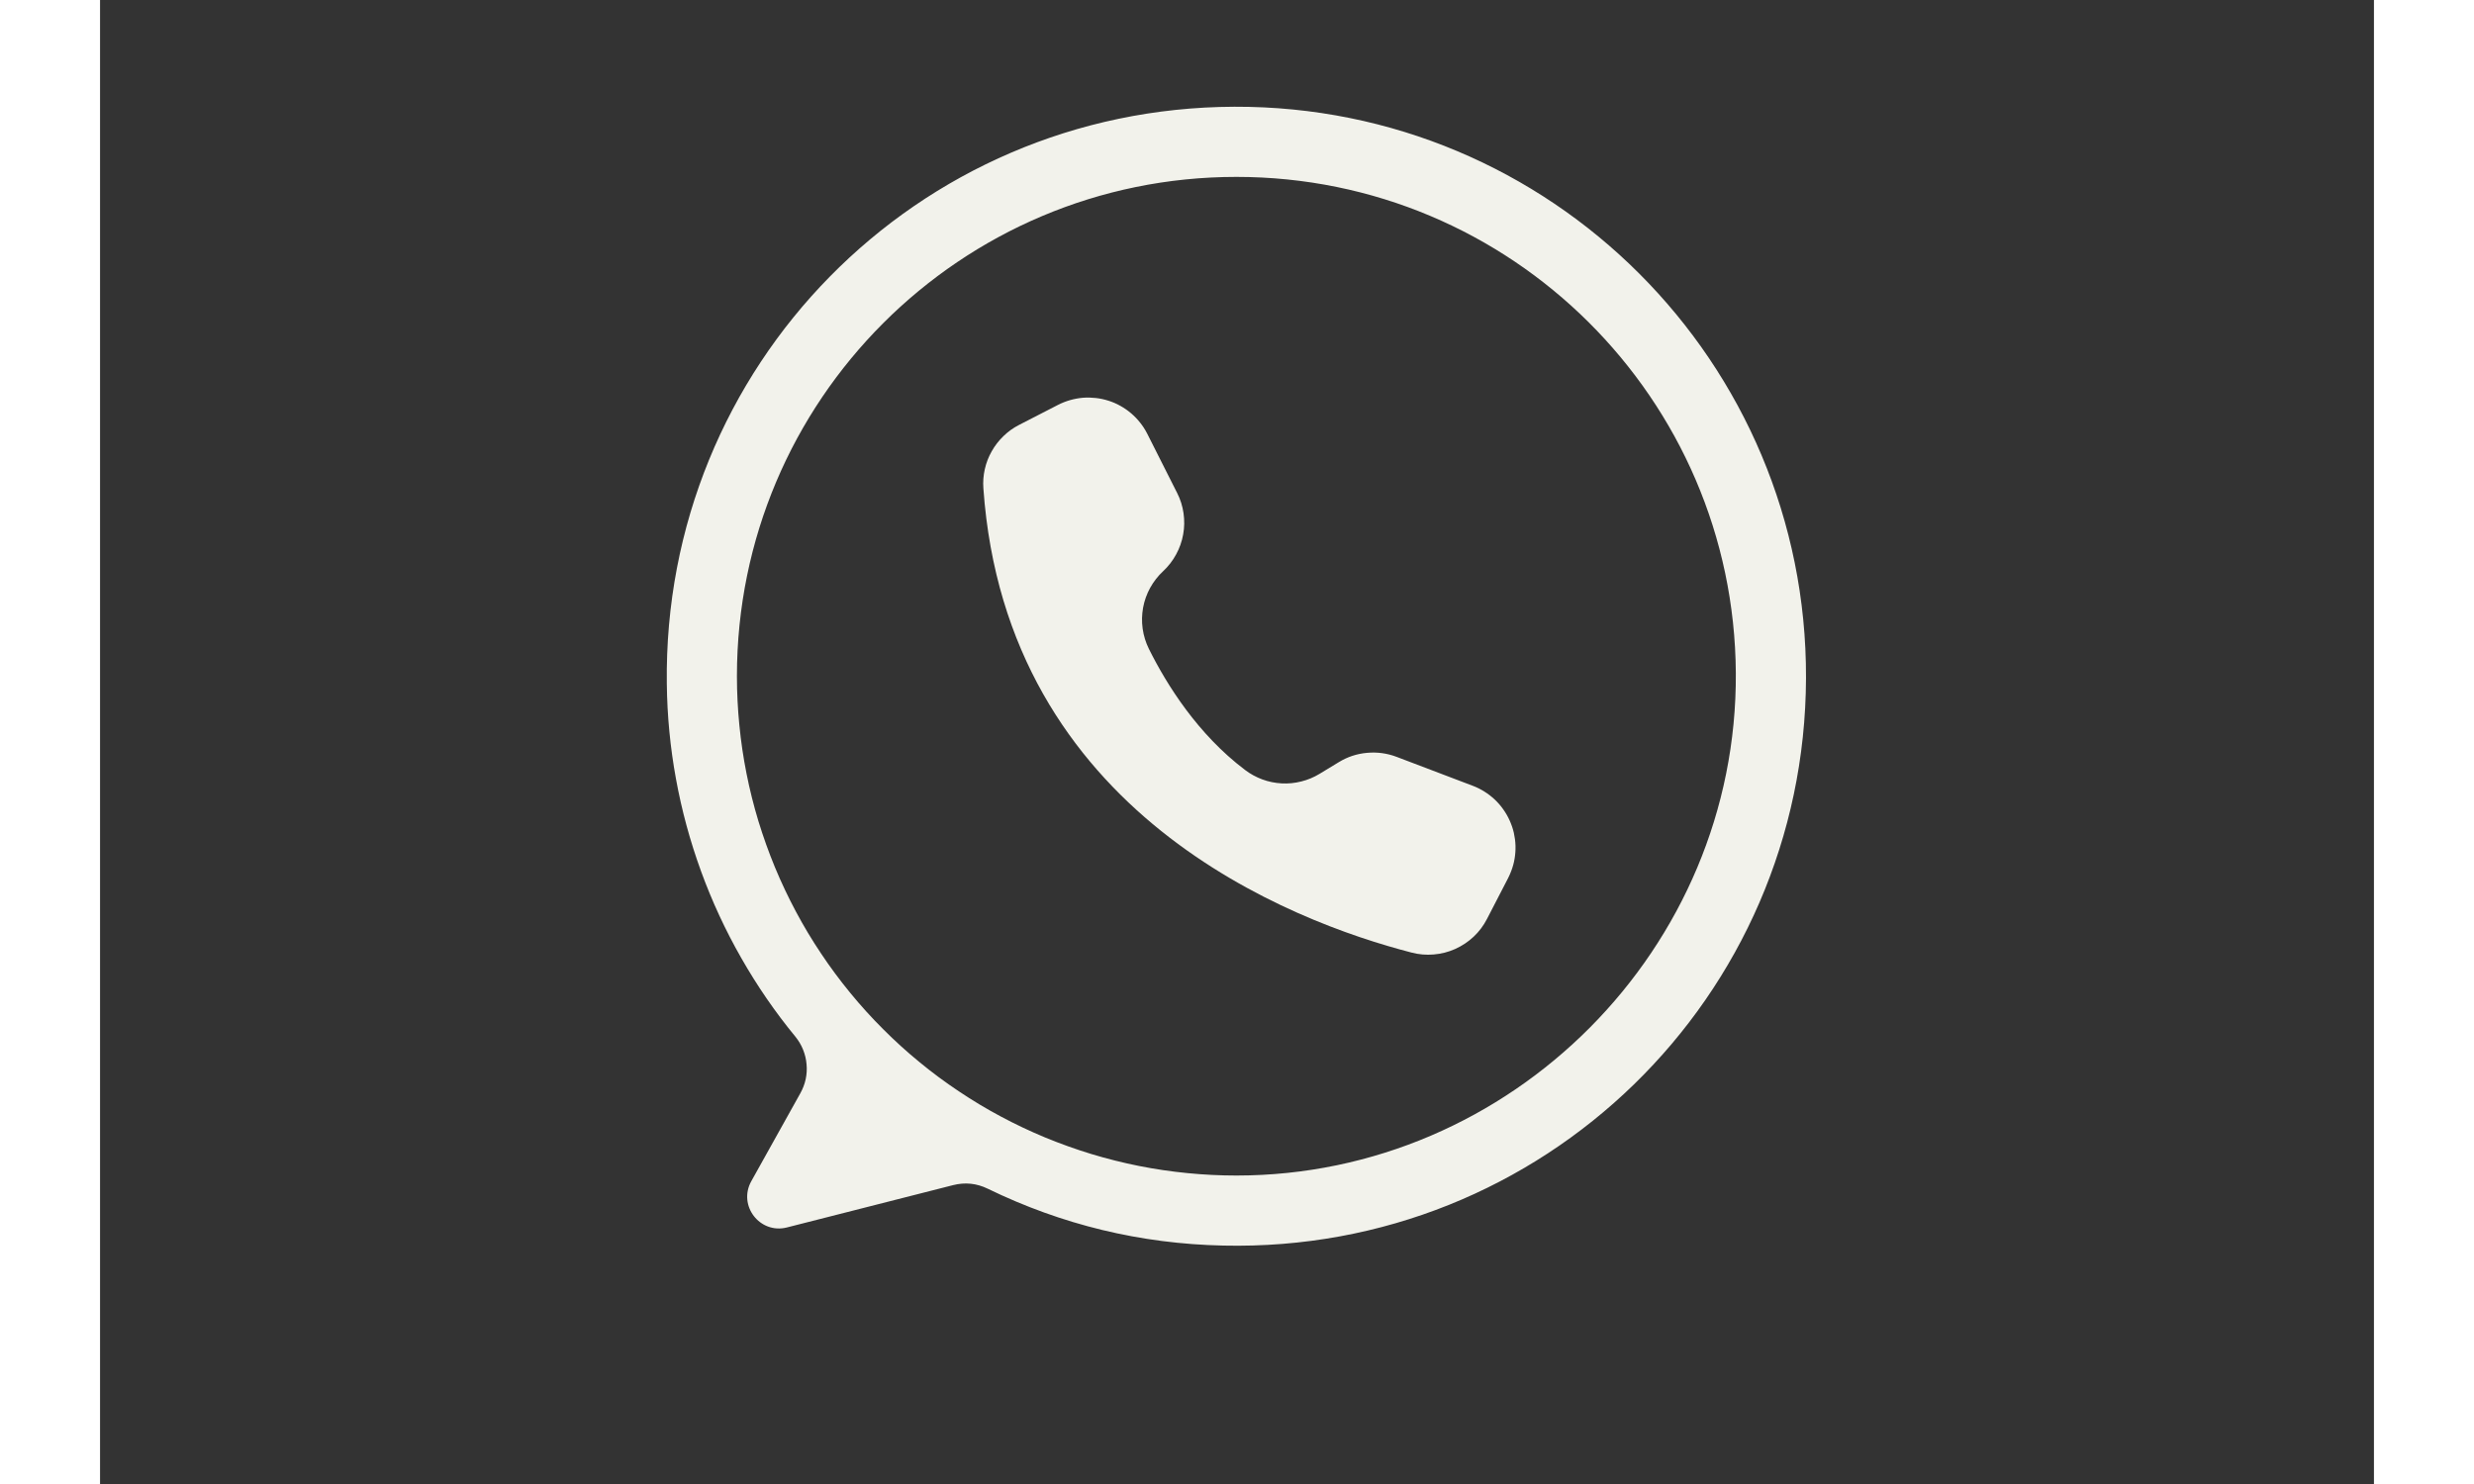 <svg xmlns="http://www.w3.org/2000/svg" xmlns:xlink="http://www.w3.org/1999/xlink" width="200" zoomAndPan="magnify" viewBox="0 0 150 97.92" height="120" preserveAspectRatio="xMidYMid meet" version="1.2"><rect x="0" y="0" width="150" height="97.92" fill="#333333" stroke="none"/><defs><clipPath id="ea78f6dc19"><path d="M 37.105 7 L 112.793 7 L 112.793 82.66 L 37.105 82.66 Z M 37.105 7 "/></clipPath></defs><g id="3cad04f3a9"><g clip-rule="nonzero" clip-path="url(#ea78f6dc19)"><path style=" stroke:none;fill-rule:nonzero;fill:#f2f2eb;fill-opacity:1;" d="M 74.828 7.043 C 53.867 7.113 37.113 24.16 37.387 45.121 C 37.41 47.23 37.613 49.324 37.992 51.398 C 38.371 53.477 38.922 55.504 39.645 57.488 C 40.367 59.469 41.25 61.379 42.297 63.211 C 43.34 65.043 44.531 66.777 45.871 68.406 C 46.082 68.668 46.25 68.949 46.375 69.258 C 46.5 69.57 46.578 69.891 46.605 70.223 C 46.637 70.555 46.617 70.883 46.547 71.211 C 46.477 71.535 46.359 71.844 46.195 72.137 L 42.961 77.938 C 42.062 79.547 43.523 81.445 45.309 80.992 L 56.273 78.199 C 57.062 78 57.824 78.078 58.555 78.434 C 63.461 80.82 68.641 82.07 74.094 82.188 C 95.168 82.664 112.469 65.82 112.535 44.738 C 112.602 23.887 95.684 6.973 74.828 7.043 Z M 74.961 77.566 C 73.879 77.566 72.805 77.512 71.73 77.406 C 70.656 77.301 69.59 77.145 68.531 76.934 C 67.473 76.723 66.43 76.461 65.395 76.148 C 64.363 75.832 63.348 75.469 62.352 75.059 C 61.355 74.645 60.379 74.184 59.43 73.676 C 58.477 73.168 57.551 72.613 56.656 72.012 C 55.758 71.414 54.891 70.773 54.059 70.086 C 53.223 69.402 52.426 68.68 51.664 67.914 C 50.898 67.152 50.176 66.355 49.492 65.52 C 48.809 64.688 48.164 63.82 47.566 62.922 C 46.965 62.027 46.41 61.102 45.902 60.148 C 45.395 59.199 44.934 58.223 44.52 57.227 C 44.109 56.23 43.746 55.215 43.43 54.184 C 43.117 53.152 42.855 52.105 42.645 51.047 C 42.434 49.988 42.277 48.922 42.172 47.848 C 42.066 46.773 42.012 45.699 42.012 44.621 C 42.012 26.422 56.766 11.672 74.961 11.672 C 93.086 11.672 107.789 26.309 107.906 44.406 C 108.02 62.566 93.121 77.566 74.961 77.566 Z M 74.961 77.566 "/></g><path style=" stroke:none;fill-rule:nonzero;fill:#f2f2eb;fill-opacity:1;" d="M 69.07 28.602 L 69.086 28.633 L 71.051 32.527 C 71.266 32.949 71.406 33.395 71.473 33.863 C 71.539 34.332 71.535 34.797 71.449 35.262 C 71.367 35.727 71.211 36.168 70.984 36.582 C 70.762 36.996 70.473 37.367 70.129 37.688 C 69.785 38.008 69.5 38.375 69.273 38.785 C 69.047 39.195 68.891 39.633 68.805 40.094 C 68.723 40.559 68.711 41.02 68.777 41.488 C 68.844 41.953 68.98 42.395 69.188 42.816 C 70.367 45.184 72.41 48.449 75.531 50.805 C 75.879 51.07 76.262 51.277 76.672 51.43 C 77.086 51.582 77.512 51.668 77.949 51.691 C 78.387 51.715 78.82 51.672 79.246 51.562 C 79.672 51.457 80.07 51.289 80.445 51.062 L 81.711 50.293 C 82.285 49.941 82.91 49.734 83.578 49.676 C 84.25 49.613 84.898 49.703 85.531 49.941 L 90.559 51.852 C 90.828 51.953 91.082 52.082 91.324 52.234 C 91.566 52.387 91.793 52.559 92.004 52.758 C 92.211 52.953 92.398 53.168 92.562 53.402 C 92.73 53.637 92.871 53.883 92.988 54.145 C 93.105 54.406 93.199 54.676 93.262 54.953 C 93.324 55.234 93.363 55.516 93.371 55.805 C 93.379 56.09 93.359 56.375 93.312 56.656 C 93.266 56.941 93.188 57.215 93.086 57.484 C 93.027 57.637 92.961 57.785 92.887 57.934 L 91.492 60.633 C 91.266 61.074 90.973 61.465 90.613 61.805 C 90.25 62.145 89.844 62.414 89.395 62.617 C 88.941 62.82 88.469 62.941 87.973 62.98 C 87.48 63.023 86.992 62.98 86.516 62.855 C 78.613 60.812 59.785 53.707 58.27 32.227 C 58.238 31.797 58.27 31.375 58.363 30.961 C 58.457 30.543 58.609 30.148 58.82 29.777 C 59.031 29.402 59.289 29.07 59.598 28.773 C 59.902 28.477 60.246 28.23 60.629 28.035 L 63.195 26.715 C 63.449 26.586 63.715 26.48 63.988 26.402 C 64.266 26.324 64.547 26.27 64.832 26.246 C 65.117 26.223 65.402 26.23 65.688 26.262 C 65.973 26.293 66.25 26.355 66.523 26.441 C 66.797 26.527 67.059 26.641 67.309 26.781 C 67.559 26.922 67.793 27.082 68.012 27.27 C 68.23 27.453 68.43 27.66 68.605 27.883 C 68.785 28.105 68.941 28.348 69.07 28.602 Z M 69.07 28.602 "/></g></svg>